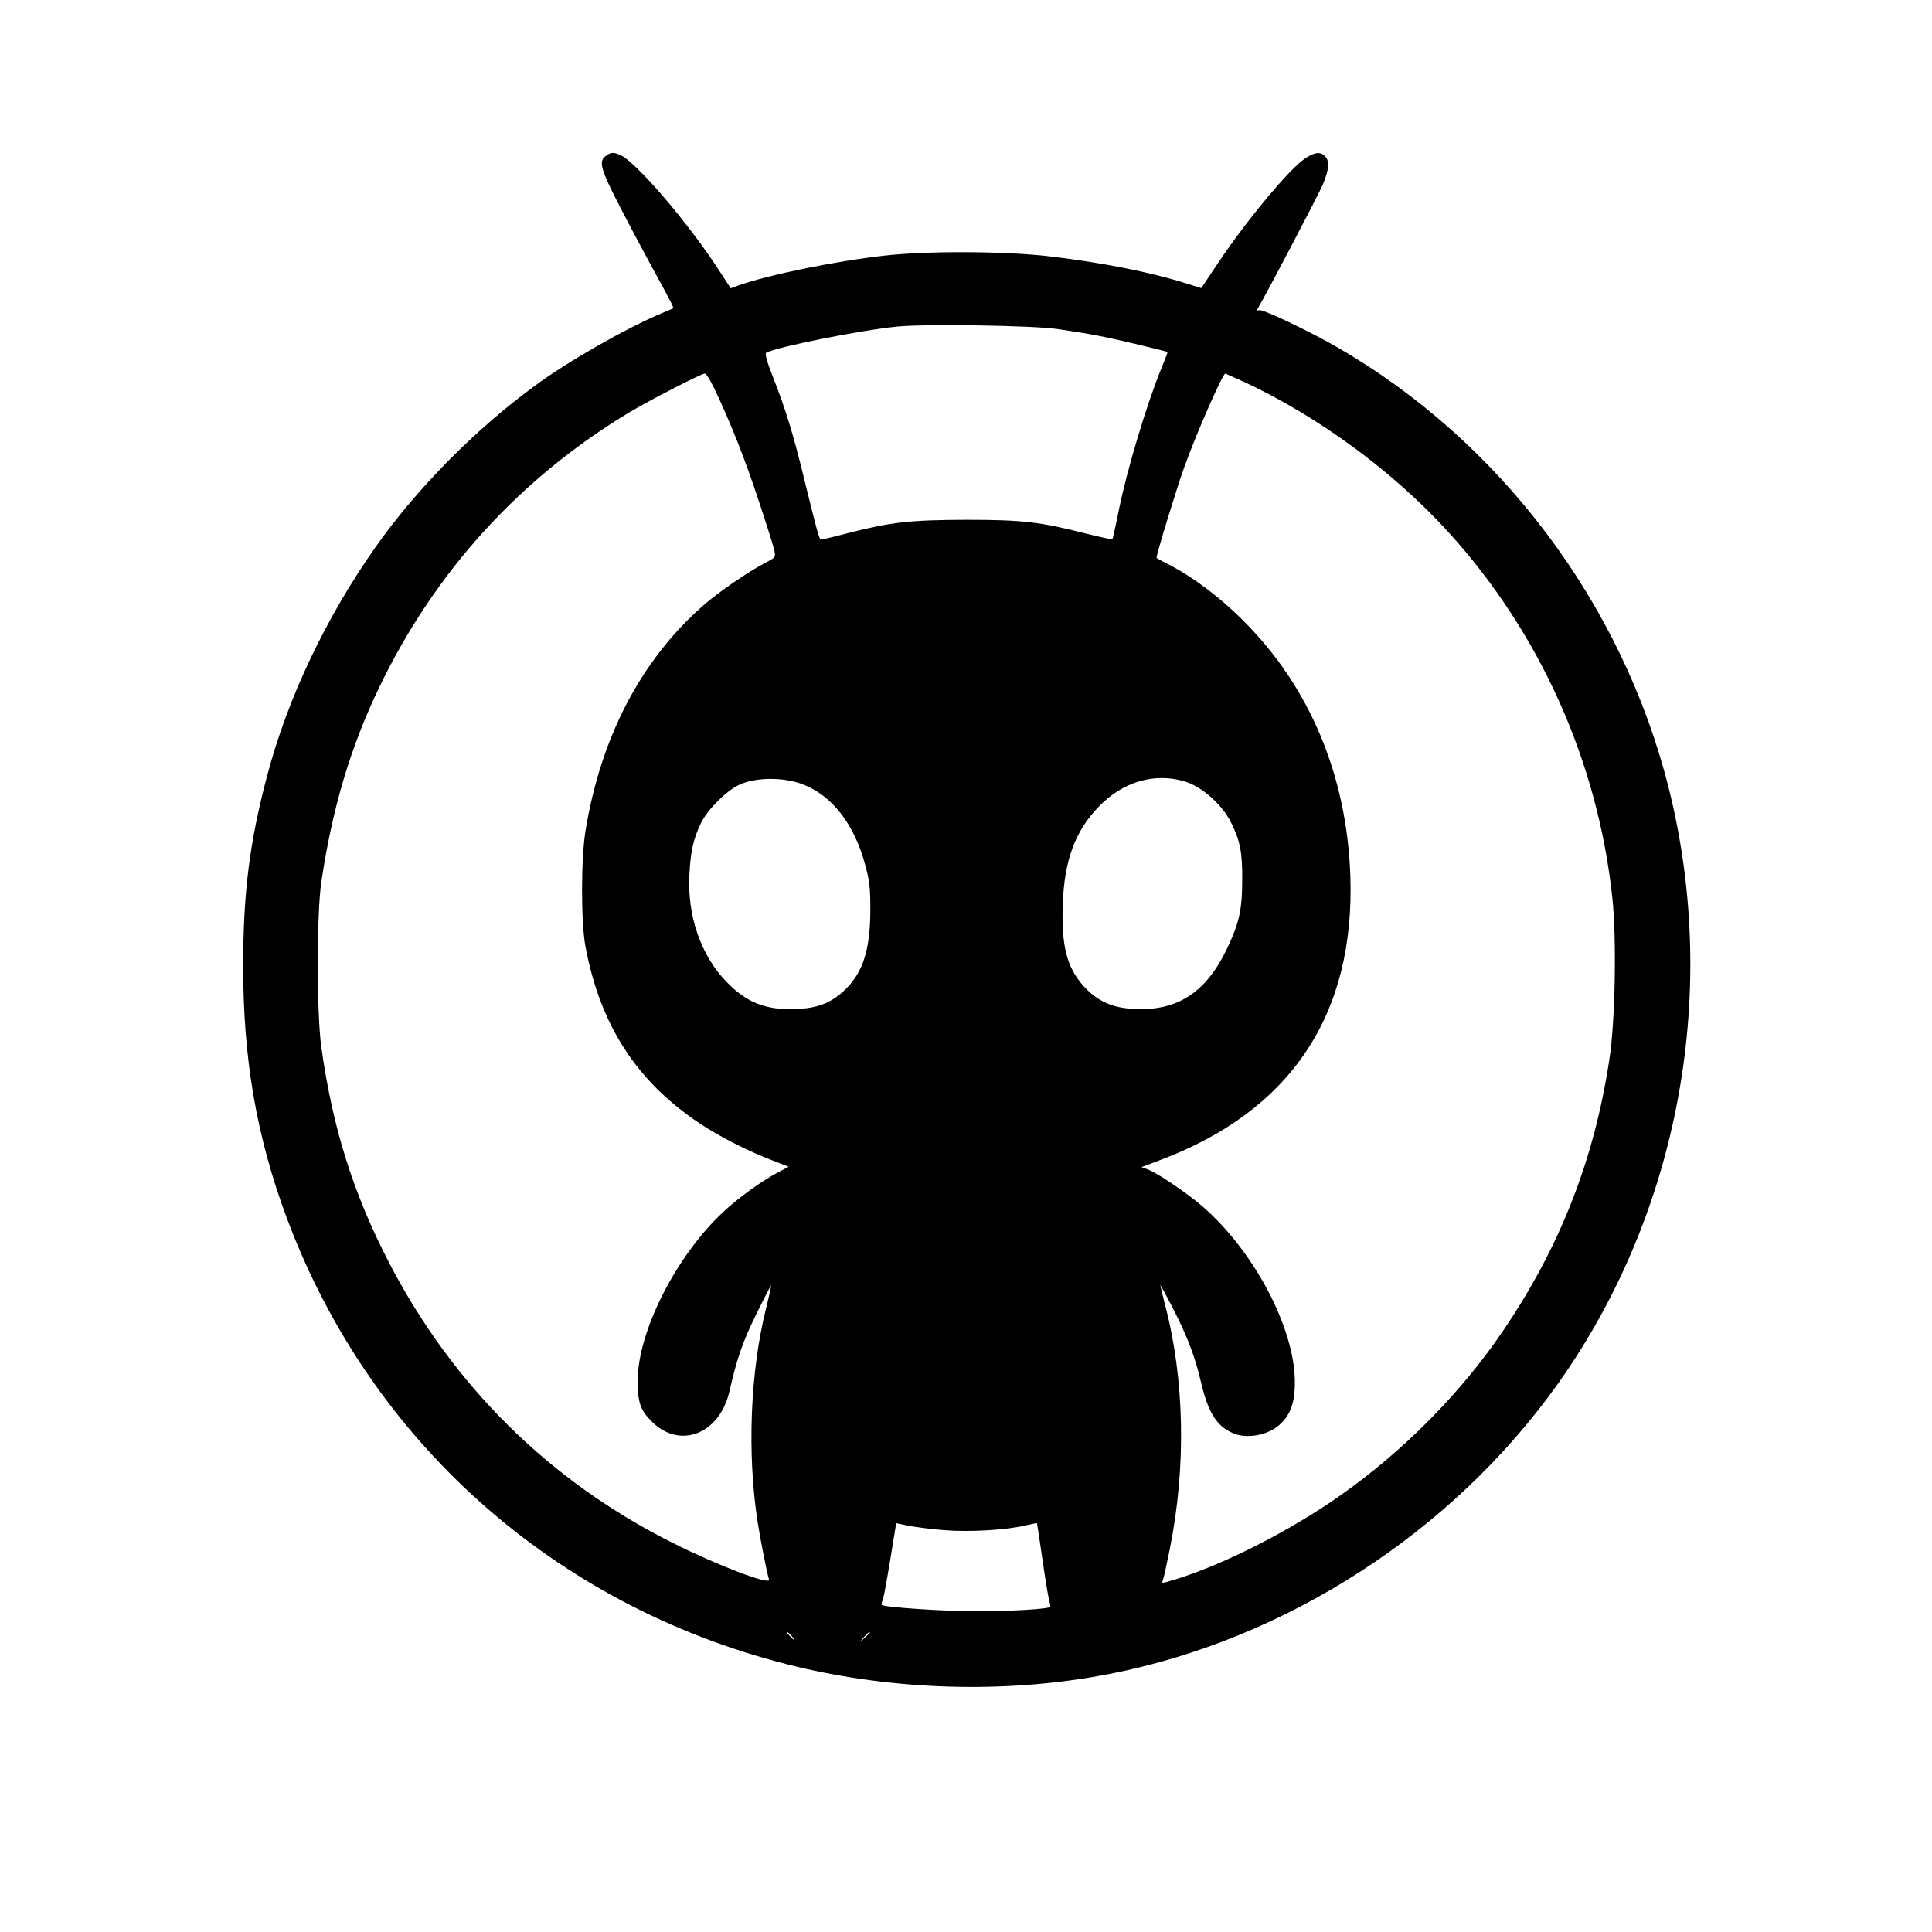 <?xml version="1.0" standalone="no"?>
<!DOCTYPE svg PUBLIC "-//W3C//DTD SVG 20010904//EN"
 "http://www.w3.org/TR/2001/REC-SVG-20010904/DTD/svg10.dtd">
<svg version="1.0" xmlns="http://www.w3.org/2000/svg"
 width="1024pt" height="1024pt" viewBox="0 0 1024 1024"
 preserveAspectRatio="xMidYMid meet">

<g transform="translate(0,1024) scale(0.1,-0.1)"
fill="#000000" stroke="none">
<path d="M3212 9414 c-41 -28 -30 -69 75 -272 53 -103 129 -245 168 -317 84
-152 118 -216 113 -219 -2 -1 -28 -13 -58 -25 -189 -79 -500 -256 -677 -387
-316 -232 -623 -543 -840 -850 -266 -377 -470 -807 -578 -1219 -92 -348 -126
-619 -126 -1000 -1 -497 71 -912 232 -1343 441 -1180 1414 -2048 2647 -2362
520 -133 1097 -157 1620 -69 943 158 1837 708 2419 1486 679 909 917 2115 637
3228 -246 978 -894 1838 -1759 2336 -151 87 -394 202 -411 195 -8 -3 -13 -2
-11 2 72 127 325 610 347 661 35 81 38 130 12 154 -26 24 -52 21 -103 -12 -79
-49 -312 -329 -461 -552 l-91 -136 -90 28 c-181 57 -440 108 -711 140 -235 28
-644 30 -871 5 -264 -29 -625 -103 -781 -159 l-41 -15 -56 86 c-164 256 -452
592 -533 622 -35 14 -46 13 -72 -6z m2393 -918 c167 -24 265 -43 430 -83 83
-20 151 -37 153 -38 2 -2 -13 -40 -32 -86 -78 -190 -183 -540 -226 -753 -16
-82 -32 -151 -34 -154 -3 -2 -67 12 -144 31 -239 61 -333 72 -632 72 -297 -1
-398 -12 -627 -71 -72 -19 -136 -34 -141 -34 -10 0 -23 49 -93 335 -53 218
-97 362 -160 521 -35 90 -46 129 -38 134 46 29 499 120 694 139 142 15 720 6
850 -13z m-1820 -313 c86 -181 162 -372 235 -593 43 -129 81 -251 85 -270 6
-34 5 -35 -52 -65 -89 -46 -250 -157 -329 -227 -330 -292 -540 -698 -621
-1193 -24 -151 -24 -482 0 -612 78 -415 269 -712 602 -935 104 -70 263 -151
388 -198 l87 -34 -57 -30 c-91 -49 -209 -134 -290 -210 -250 -233 -453 -634
-453 -894 0 -116 14 -157 75 -217 148 -148 359 -66 411 160 40 176 69 259 141
407 43 87 78 156 80 155 1 -2 -10 -55 -26 -118 -85 -338 -102 -774 -45 -1139
15 -94 49 -269 60 -302 10 -33 -273 75 -510 194 -653 327 -1162 830 -1501
1480 -192 369 -302 719 -362 1148 -25 180 -25 705 0 875 58 390 154 714 307
1032 294 611 741 1104 1320 1454 111 67 387 209 406 209 7 0 28 -35 49 -77z
m2817 29 c387 -181 783 -472 1070 -787 489 -535 797 -1221 874 -1946 23 -217
15 -655 -16 -854 -80 -530 -261 -992 -561 -1435 -223 -330 -529 -640 -865
-876 -262 -185 -614 -365 -871 -444 -79 -24 -77 -24 -69 -3 4 9 20 82 36 162
88 438 79 901 -26 1299 -13 52 -24 97 -24 100 0 4 30 -51 67 -123 78 -153 116
-252 149 -393 38 -160 83 -232 171 -269 72 -30 179 -11 242 43 61 53 85 120
84 234 -3 286 -219 692 -491 927 -85 73 -239 177 -289 195 l-33 12 98 37 c693
260 1035 771 1009 1509 -19 530 -215 999 -567 1350 -126 127 -270 234 -401
301 -33 16 -59 31 -59 33 0 21 112 386 150 489 67 184 201 487 214 487 2 0 51
-22 108 -48z m-2345 -2130 c155 -60 273 -213 330 -431 22 -81 26 -118 26 -236
-1 -216 -41 -337 -145 -431 -69 -62 -138 -88 -249 -92 -161 -7 -266 35 -374
150 -132 139 -203 348 -191 563 6 122 21 190 62 274 34 69 131 167 199 200 86
42 238 44 342 3z m2023 16 c90 -27 196 -121 243 -214 49 -97 62 -159 61 -304
0 -164 -16 -234 -84 -375 -109 -225 -260 -323 -483 -313 -122 5 -201 41 -277
125 -86 98 -115 212 -107 431 8 233 66 389 193 519 128 131 295 179 454 131z
m-1276 -3968 c131 -11 327 0 432 25 32 7 59 13 60 12 1 -1 14 -87 29 -191 15
-104 31 -202 36 -219 5 -17 7 -32 5 -34 -11 -11 -207 -23 -389 -23 -172 0
-492 21 -504 34 -2 2 1 15 6 29 8 21 25 118 66 373 l5 31 67 -14 c37 -7 121
-18 187 -23z m-809 -560 c10 -11 16 -20 13 -20 -3 0 -13 9 -23 20 -10 11 -16
20 -13 20 3 0 13 -9 23 -20z m415 17 c0 -2 -12 -14 -27 -28 l-28 -24 24 28
c23 25 31 32 31 24z"/>
</g>
</svg>
